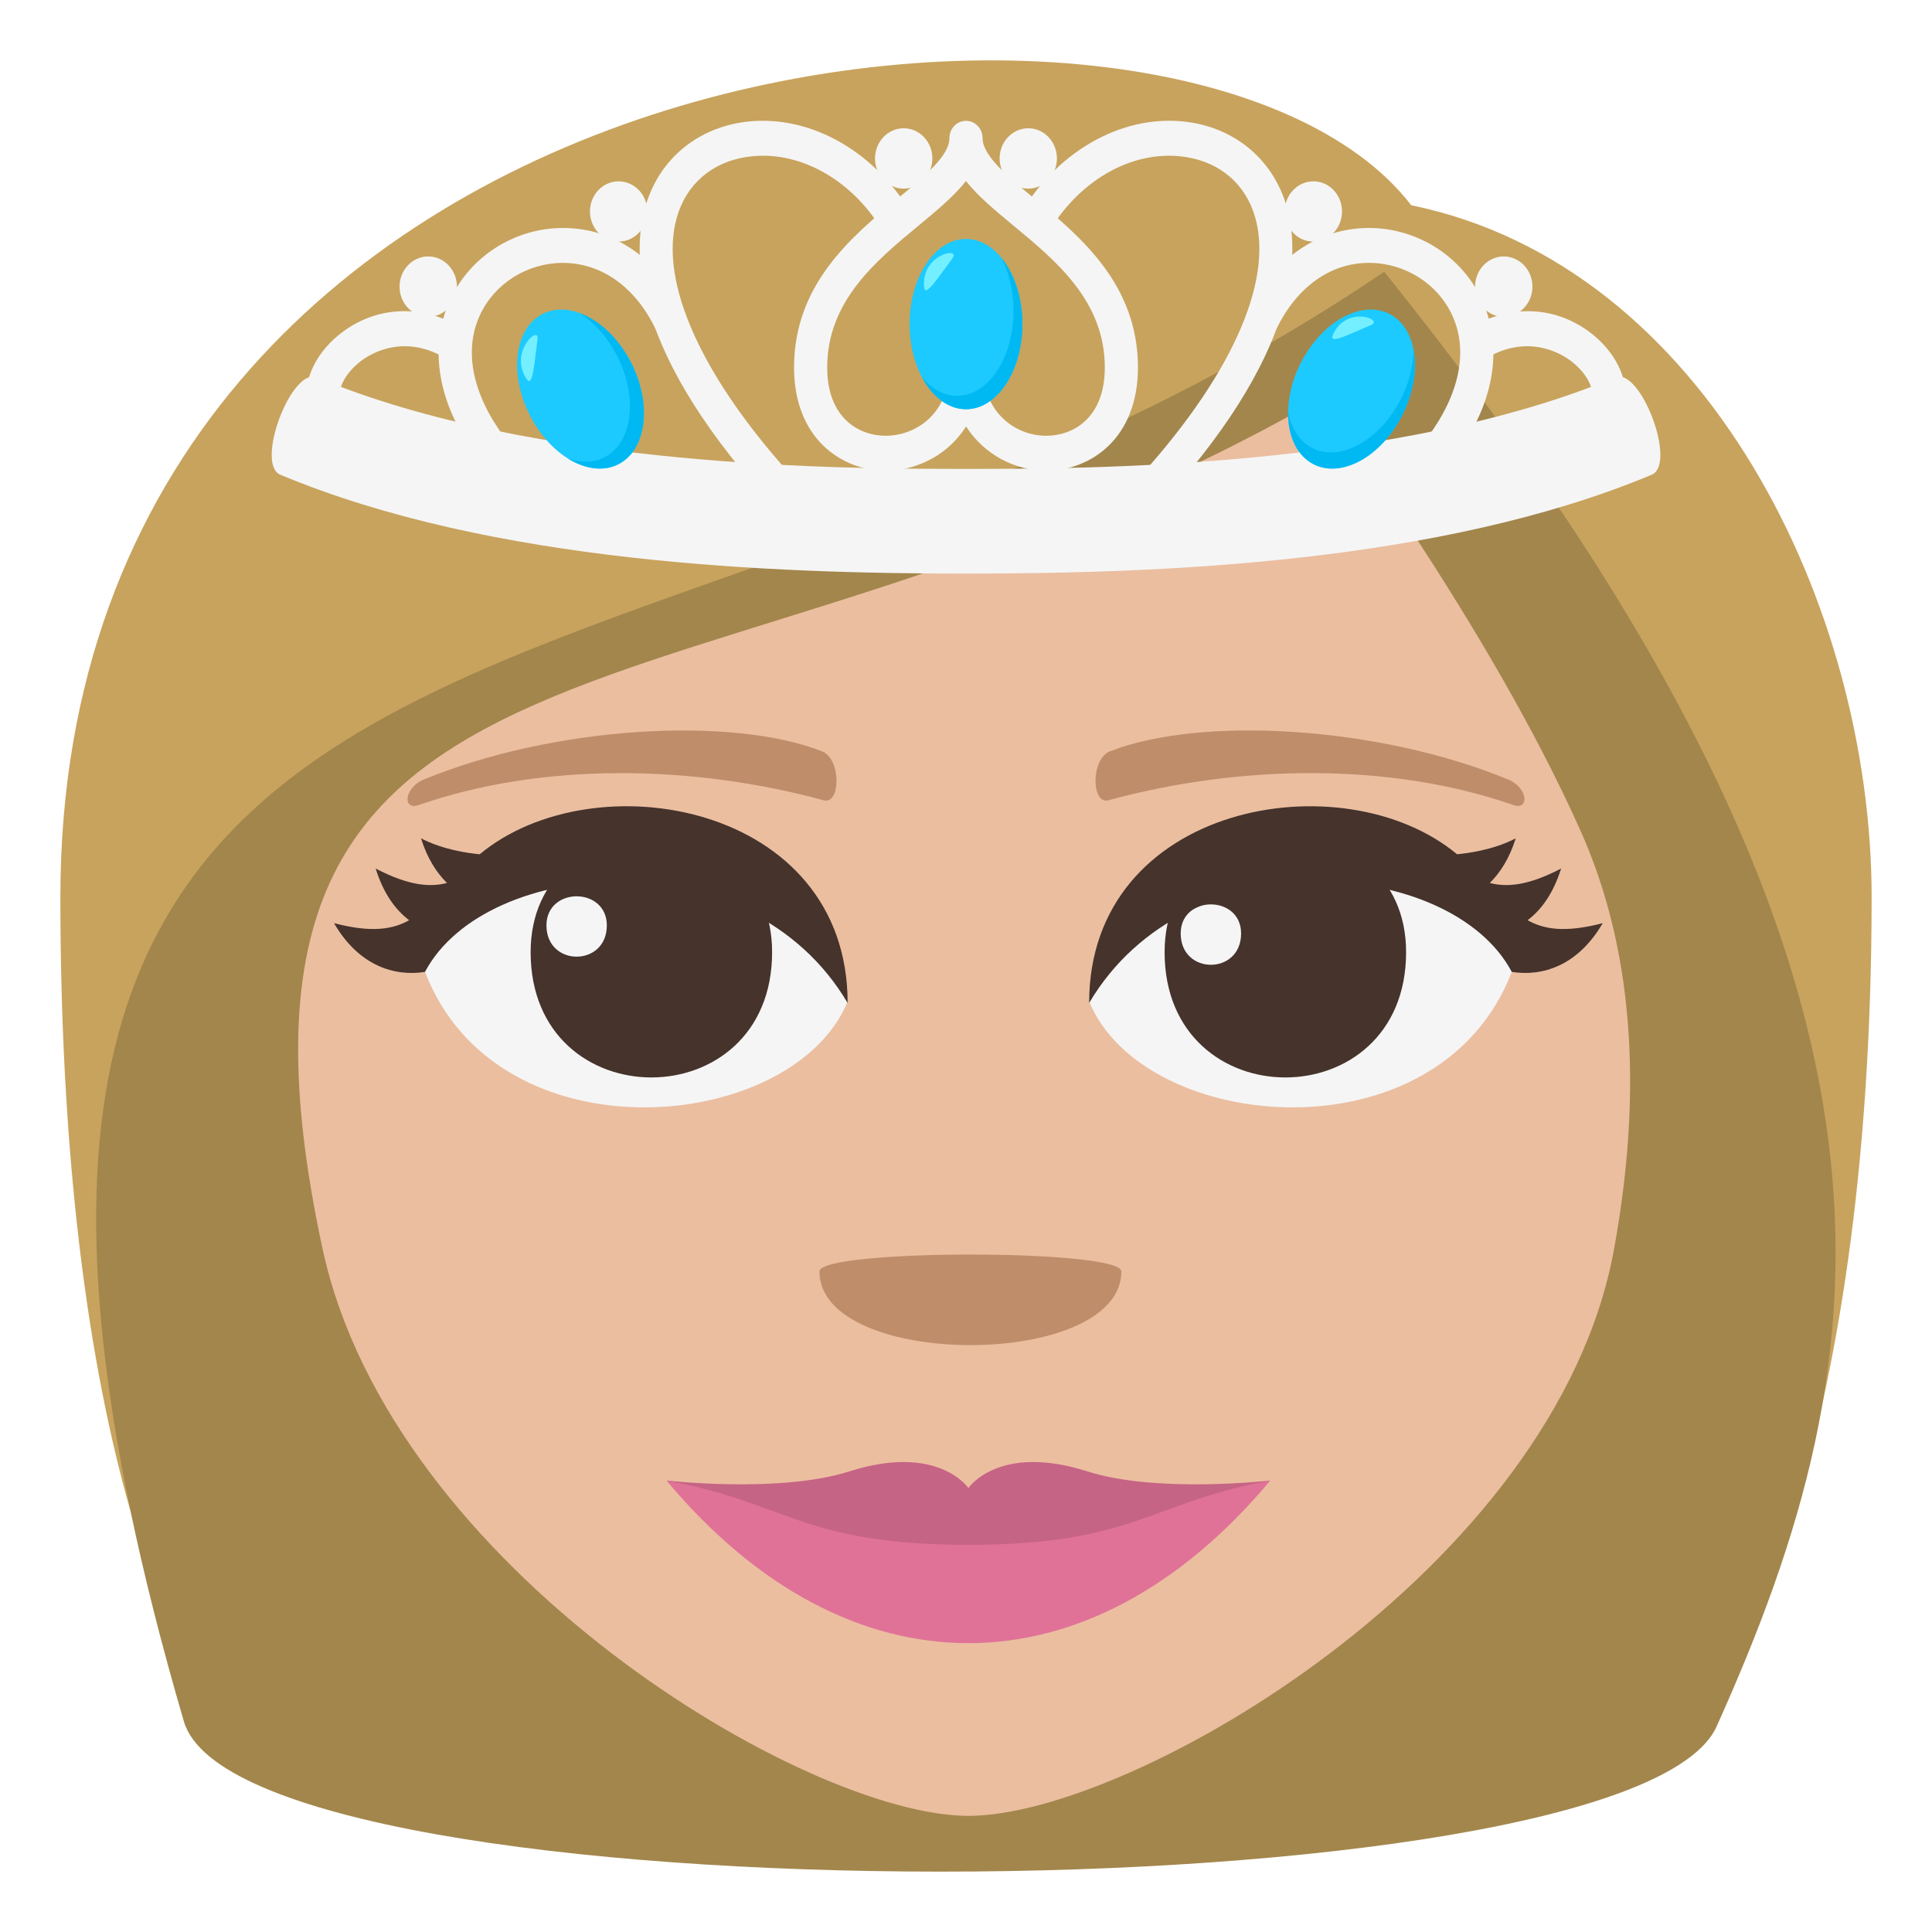 <?xml version="1.0" encoding="utf-8"?>
<!-- Generator: Adobe Illustrator 15.0.0, SVG Export Plug-In . SVG Version: 6.00 Build 0)  -->
<!DOCTYPE svg PUBLIC "-//W3C//DTD SVG 1.1//EN" "http://www.w3.org/Graphics/SVG/1.1/DTD/svg11.dtd">
<svg version="1.1" id="Layer_1" xmlns="http://www.w3.org/2000/svg" xmlns:xlink="http://www.w3.org/1999/xlink" x="0px" y="0px"
	 width="64px" height="64px" viewBox="0 0 64 64" enable-background="new 0 0 64 64" xml:space="preserve">
<path fill="#C8A35D" d="M62,29.715c0-9.58-5.454-20.905-15.251-22.916C39.241-2.952,2,0.955,2,29.715
	C2,48.72,6.401,56.632,8.243,57.63c8.097,4.383,39.754,4.879,47.395,0C57.161,56.657,62,48.185,62,29.715z"/>
<path fill="#A3864C" d="M45.854,9.001C21.091,25.829-5.806,16.308,6.091,57.024c1.951,6.678,47.916,6.537,50.776,0.164
	C62.384,44.896,64.712,32.479,45.854,9.001z"/>
<path fill="#EBBEA0" d="M52.376,27.563c-3.057-6.882-8.66-14.348-8.66-14.348C23.209,24.981,5.873,19.077,10.687,41.376
	c2.285,10.58,15.992,18.777,21.395,18.777c5.394,0,19.45-8.135,21.386-18.777C54.59,35.21,53.8,30.768,52.376,27.563z"/>
<path fill="#BF8D69" d="M49.967,25.824c-4.298-1.771-10.179-2.116-13.198-0.936c-0.639,0.249-0.619,1.775-0.055,1.622
	c4.33-1.18,9.314-1.271,13.414,0.156C50.679,26.859,50.612,26.09,49.967,25.824z"/>
<path fill="#BF8D69" d="M14.034,25.825c4.297-1.771,10.178-2.116,13.198-0.936c0.639,0.249,0.618,1.775,0.055,1.622
	c-4.33-1.18-9.314-1.271-13.414,0.156C13.321,26.86,13.388,26.091,14.034,25.825z"/>
<path fill="#BF8D69" d="M37.146,42.118c0,3.254-10,3.254-10,0C27.146,41.372,37.146,41.372,37.146,42.118z"/>
<path fill="#E07297" d="M32.079,50.33l-10-1.285c5.999,7.182,13.999,7.182,20,0L32.079,50.33z"/>
<path fill="#C66485" d="M36.022,48.742c-2.944-0.939-3.943,0.552-3.943,0.552s-1.001-1.491-3.945-0.552
	c-2.303,0.734-6.069,0.301-6.055,0.303c4.002,0.729,4.5,2.129,10,2.129s5.999-1.4,10.001-2.129
	C42.093,49.043,38.324,49.477,36.022,48.742z"/>
<path fill="#F5F5F5" d="M14.079,32.195c2.408,6.274,12.206,5.368,14,0.98C26.714,26.125,15.405,25.504,14.079,32.195z"/>
<path fill="#45332C" d="M25.577,31.542c0,5.533-7.999,5.533-7.999,0C17.579,26.407,25.577,26.407,25.577,31.542z"/>
<path fill="#F5F5F5" d="M50.079,32.195c-2.41,6.274-12.206,5.368-14,0.98C37.442,26.125,48.753,25.504,50.079,32.195z"/>
<path fill="#45332C" d="M38.579,31.542c0,5.533,8,5.533,8,0C46.579,26.407,38.579,26.407,38.579,31.542z"/>
<path fill="#F5F5F5" d="M39.112,30.922c0,1.384,2.001,1.384,2.001,0C41.113,29.638,39.112,29.638,39.112,30.922z"/>
<path fill="#F5F5F5" d="M20.102,30.655c0,1.381-2,1.381-2,0C18.101,29.37,20.102,29.37,20.102,30.655z"/>
<path fill="#45332C" d="M15.892,28.298c-0.318-0.028-1.201-0.137-1.945-0.527c0.207,0.661,0.51,1.132,0.86,1.479
	c-0.552,0.142-1.255,0.101-2.363-0.479c0.255,0.816,0.647,1.362,1.11,1.712c-0.514,0.291-1.218,0.433-2.489,0.097
	c0.821,1.414,1.999,1.776,3.014,1.615c2.012-3.809,10.745-4.502,14,1.032C28.079,26.617,19.677,25.15,15.892,28.298z"/>
<path fill="#45332C" d="M50.604,30.483c0.462-0.35,0.854-0.896,1.11-1.712c-1.108,0.58-1.811,0.621-2.363,0.479
	c0.35-0.348,0.652-0.818,0.859-1.479c-0.743,0.39-1.626,0.499-1.944,0.527c-3.785-3.147-12.187-1.681-12.187,4.929
	c3.254-5.534,11.986-4.84,14-1.032c1.014,0.161,2.191-0.201,3.013-1.615C51.821,30.916,51.118,30.774,50.604,30.483z"/>
<path fill="#F5F5F5" d="M10.168,13.382c-0.137-0.826,0.336-1.768,1.202-2.402c1.187-0.867,2.682-0.896,4-0.078l-0.557,0.996
	c-1.393-0.863-2.51-0.193-2.818,0.033c-0.558,0.408-0.797,0.938-0.746,1.25L10.168,13.382z"/>
<path fill="#F5F5F5" d="M25.376,16.507c-4.646-5.17-4.45-8.43-3.917-9.914c0.522-1.459,1.784-2.42,3.375-2.572
	c2.084-0.195,4.211,1.039,5.416,3.154l-0.941,0.594c-0.988-1.734-2.707-2.754-4.377-2.594c-1.178,0.111-2.069,0.777-2.446,1.826
	c-0.749,2.094,0.595,5.268,3.688,8.709L25.376,16.507z"/>
<path fill="#F5F5F5" d="M15.843,15.196c-1.797-2.42-1.361-4.324-0.942-5.244c0.656-1.441,2.11-2.381,3.706-2.4
	c0.016,0,0.03,0,0.046,0c1.709,0,3.184,1.035,4.055,2.846l-0.979,0.523c-0.682-1.42-1.813-2.221-3.11-2.213
	c-1.181,0.014-2.251,0.699-2.727,1.744c-0.535,1.17-0.244,2.602,0.815,4.031L15.843,15.196z"/>
<path fill="#F5F5F5" d="M38.624,16.507l-0.795-0.797c3.092-3.441,4.436-6.615,3.686-8.709c-0.375-1.049-1.268-1.715-2.445-1.826
	c-1.67-0.16-3.389,0.859-4.377,2.594l-0.941-0.594c1.205-2.115,3.332-3.352,5.418-3.154c1.588,0.152,2.85,1.113,3.373,2.572
	C43.071,8.077,43.271,11.337,38.624,16.507z"/>
<path fill="#F5F5F5" d="M48.155,15.196l-0.863-0.713c1.063-1.43,1.352-2.861,0.818-4.031c-0.477-1.045-1.547-1.73-2.729-1.744
	c-0.01,0-0.021,0-0.033,0c-1.281,0-2.402,0.805-3.076,2.213l-0.98-0.523c0.871-1.811,2.346-2.846,4.055-2.846
	c0.018,0,0.031,0,0.047,0c1.596,0.02,3.049,0.959,3.705,2.4C49.519,10.872,49.954,12.776,48.155,15.196z"/>
<path fill="#F5F5F5" d="M53.831,13.382l-1.082-0.201c0.053-0.313-0.188-0.842-0.746-1.25c-0.309-0.227-1.426-0.896-2.816-0.033
	l-0.557-0.996c1.318-0.818,2.813-0.789,4,0.078C53.495,11.614,53.968,12.556,53.831,13.382z"/>
<path fill="#F5F5F5" d="M29.341,15.591L29.341,15.591c-1.463,0-3.037-1.07-3.037-3.416c0-2.762,1.916-4.346,3.453-5.615
	c0.871-0.723,1.693-1.402,1.693-1.979c0-0.322,0.246-0.578,0.549-0.578c0.305,0,0.551,0.256,0.551,0.578
	c0,0.576,0.822,1.256,1.693,1.979c1.539,1.27,3.453,2.854,3.453,5.615c0,2.348-1.574,3.416-3.037,3.416
	c-1,0-2.041-0.504-2.656-1.463c-0.15,0.234-0.314,0.424-0.469,0.574C30.952,15.267,30.153,15.591,29.341,15.591z M32.55,12.126
	c0,1.514,1.061,2.309,2.109,2.309c0.895,0,1.939-0.592,1.939-2.26c0-2.199-1.609-3.531-3.031-4.705
	c-0.609-0.506-1.176-0.975-1.568-1.473c-0.391,0.498-0.955,0.967-1.566,1.473c-1.42,1.174-3.031,2.506-3.031,4.705
	c0,1.668,1.045,2.26,1.939,2.26l0,0c0.541,0,1.07-0.213,1.451-0.582c0.432-0.42,0.658-1.018,0.658-1.727
	c0-0.32,0.246-0.58,0.549-0.58C32.304,11.546,32.55,11.806,32.55,12.126z"/>
<ellipse fill="#F5F5F5" cx="29.936" cy="5.249" rx="0.95" ry="1"/>
<ellipse fill="#F5F5F5" cx="34.063" cy="5.249" rx="0.949" ry="1"/>
<ellipse fill="#F5F5F5" cx="20.493" cy="7.005" rx="0.95" ry="0.998"/>
<ellipse fill="#F5F5F5" cx="43.507" cy="7.005" rx="0.949" ry="0.998"/>
<ellipse fill="#F5F5F5" cx="14.186" cy="9.495" rx="0.95" ry="1"/>
<ellipse fill="#F5F5F5" cx="49.814" cy="9.495" rx="0.95" ry="1"/>
<path fill="#F5F5F5" d="M31.999,19.001c-6.391,0-15.701-0.34-22.712-3.275c-0.846-0.354,0.369-3.58,1.214-3.225
	c7.238,3.031,17.598,3.031,21.499,3.031s14.262,0,21.5-3.031c0.846-0.354,2.061,2.871,1.215,3.225
	C47.702,18.661,38.394,19.001,31.999,19.001z"/>
<ellipse fill="#1CCAFF" cx="32" cy="10.735" rx="1.868" ry="2.82"/>
<path fill="#00B9F2" d="M33.167,8.534c0.256,0.482,0.408,1.094,0.408,1.758c0,1.559-0.836,2.82-1.867,2.82
	c-0.443,0-0.848-0.232-1.168-0.619c0.342,0.646,0.867,1.063,1.459,1.063c1.033,0,1.869-1.264,1.869-2.82
	C33.868,9.845,33.593,9.052,33.167,8.534z"/>
<path fill-rule="evenodd" clip-rule="evenodd" fill="#73EFFF" d="M30.612,9.515c0.035,0.363,0.484-0.348,0.939-0.959
	C31.845,8.161,30.509,8.421,30.612,9.515z"/>
<path fill="#1CCAFF" d="M20.848,11.905c0.739,1.348,0.615,2.883-0.279,3.426s-2.218-0.111-2.957-1.459
	c-0.74-1.35-0.616-2.883,0.278-3.426S20.108,10.556,20.848,11.905z"/>
<path fill="#00B9F2" d="M19.195,10.368c0.45,0.283,0.873,0.732,1.188,1.309c0.74,1.348,0.616,2.881-0.277,3.424
	c-0.384,0.234-0.845,0.246-1.306,0.08c0.604,0.379,1.256,0.461,1.769,0.15c0.894-0.543,1.019-2.078,0.279-3.426
	C20.425,11.134,19.81,10.591,19.195,10.368z"/>
<path fill-rule="evenodd" clip-rule="evenodd" fill="#73EFFF" d="M17.448,12.562c0.203,0.297,0.254-0.557,0.359-1.324
	C17.874,10.741,16.839,11.669,17.448,12.562z"/>
<path fill="#1CCAFF" d="M46.388,13.872c-0.738,1.348-2.063,2.002-2.957,1.459c-0.895-0.545-1.018-2.078-0.279-3.426
	c0.74-1.35,2.064-2.002,2.959-1.459S47.128,12.522,46.388,13.872z"/>
<path fill="#00B9F2" d="M46.827,11.597c-0.008,0.553-0.166,1.162-0.482,1.736c-0.74,1.35-2.063,2.004-2.957,1.461
	c-0.383-0.234-0.625-0.648-0.719-1.15c-0.008,0.738,0.248,1.375,0.762,1.688c0.895,0.543,2.219-0.111,2.957-1.459
	C46.812,13.101,46.95,12.269,46.827,11.597z"/>
<path fill-rule="evenodd" clip-rule="evenodd" fill="#73EFFF" d="M44.149,11.101c-0.143,0.334,0.584-0.047,1.27-0.334
	C45.858,10.577,44.579,10.101,44.149,11.101z"/>
</svg>
